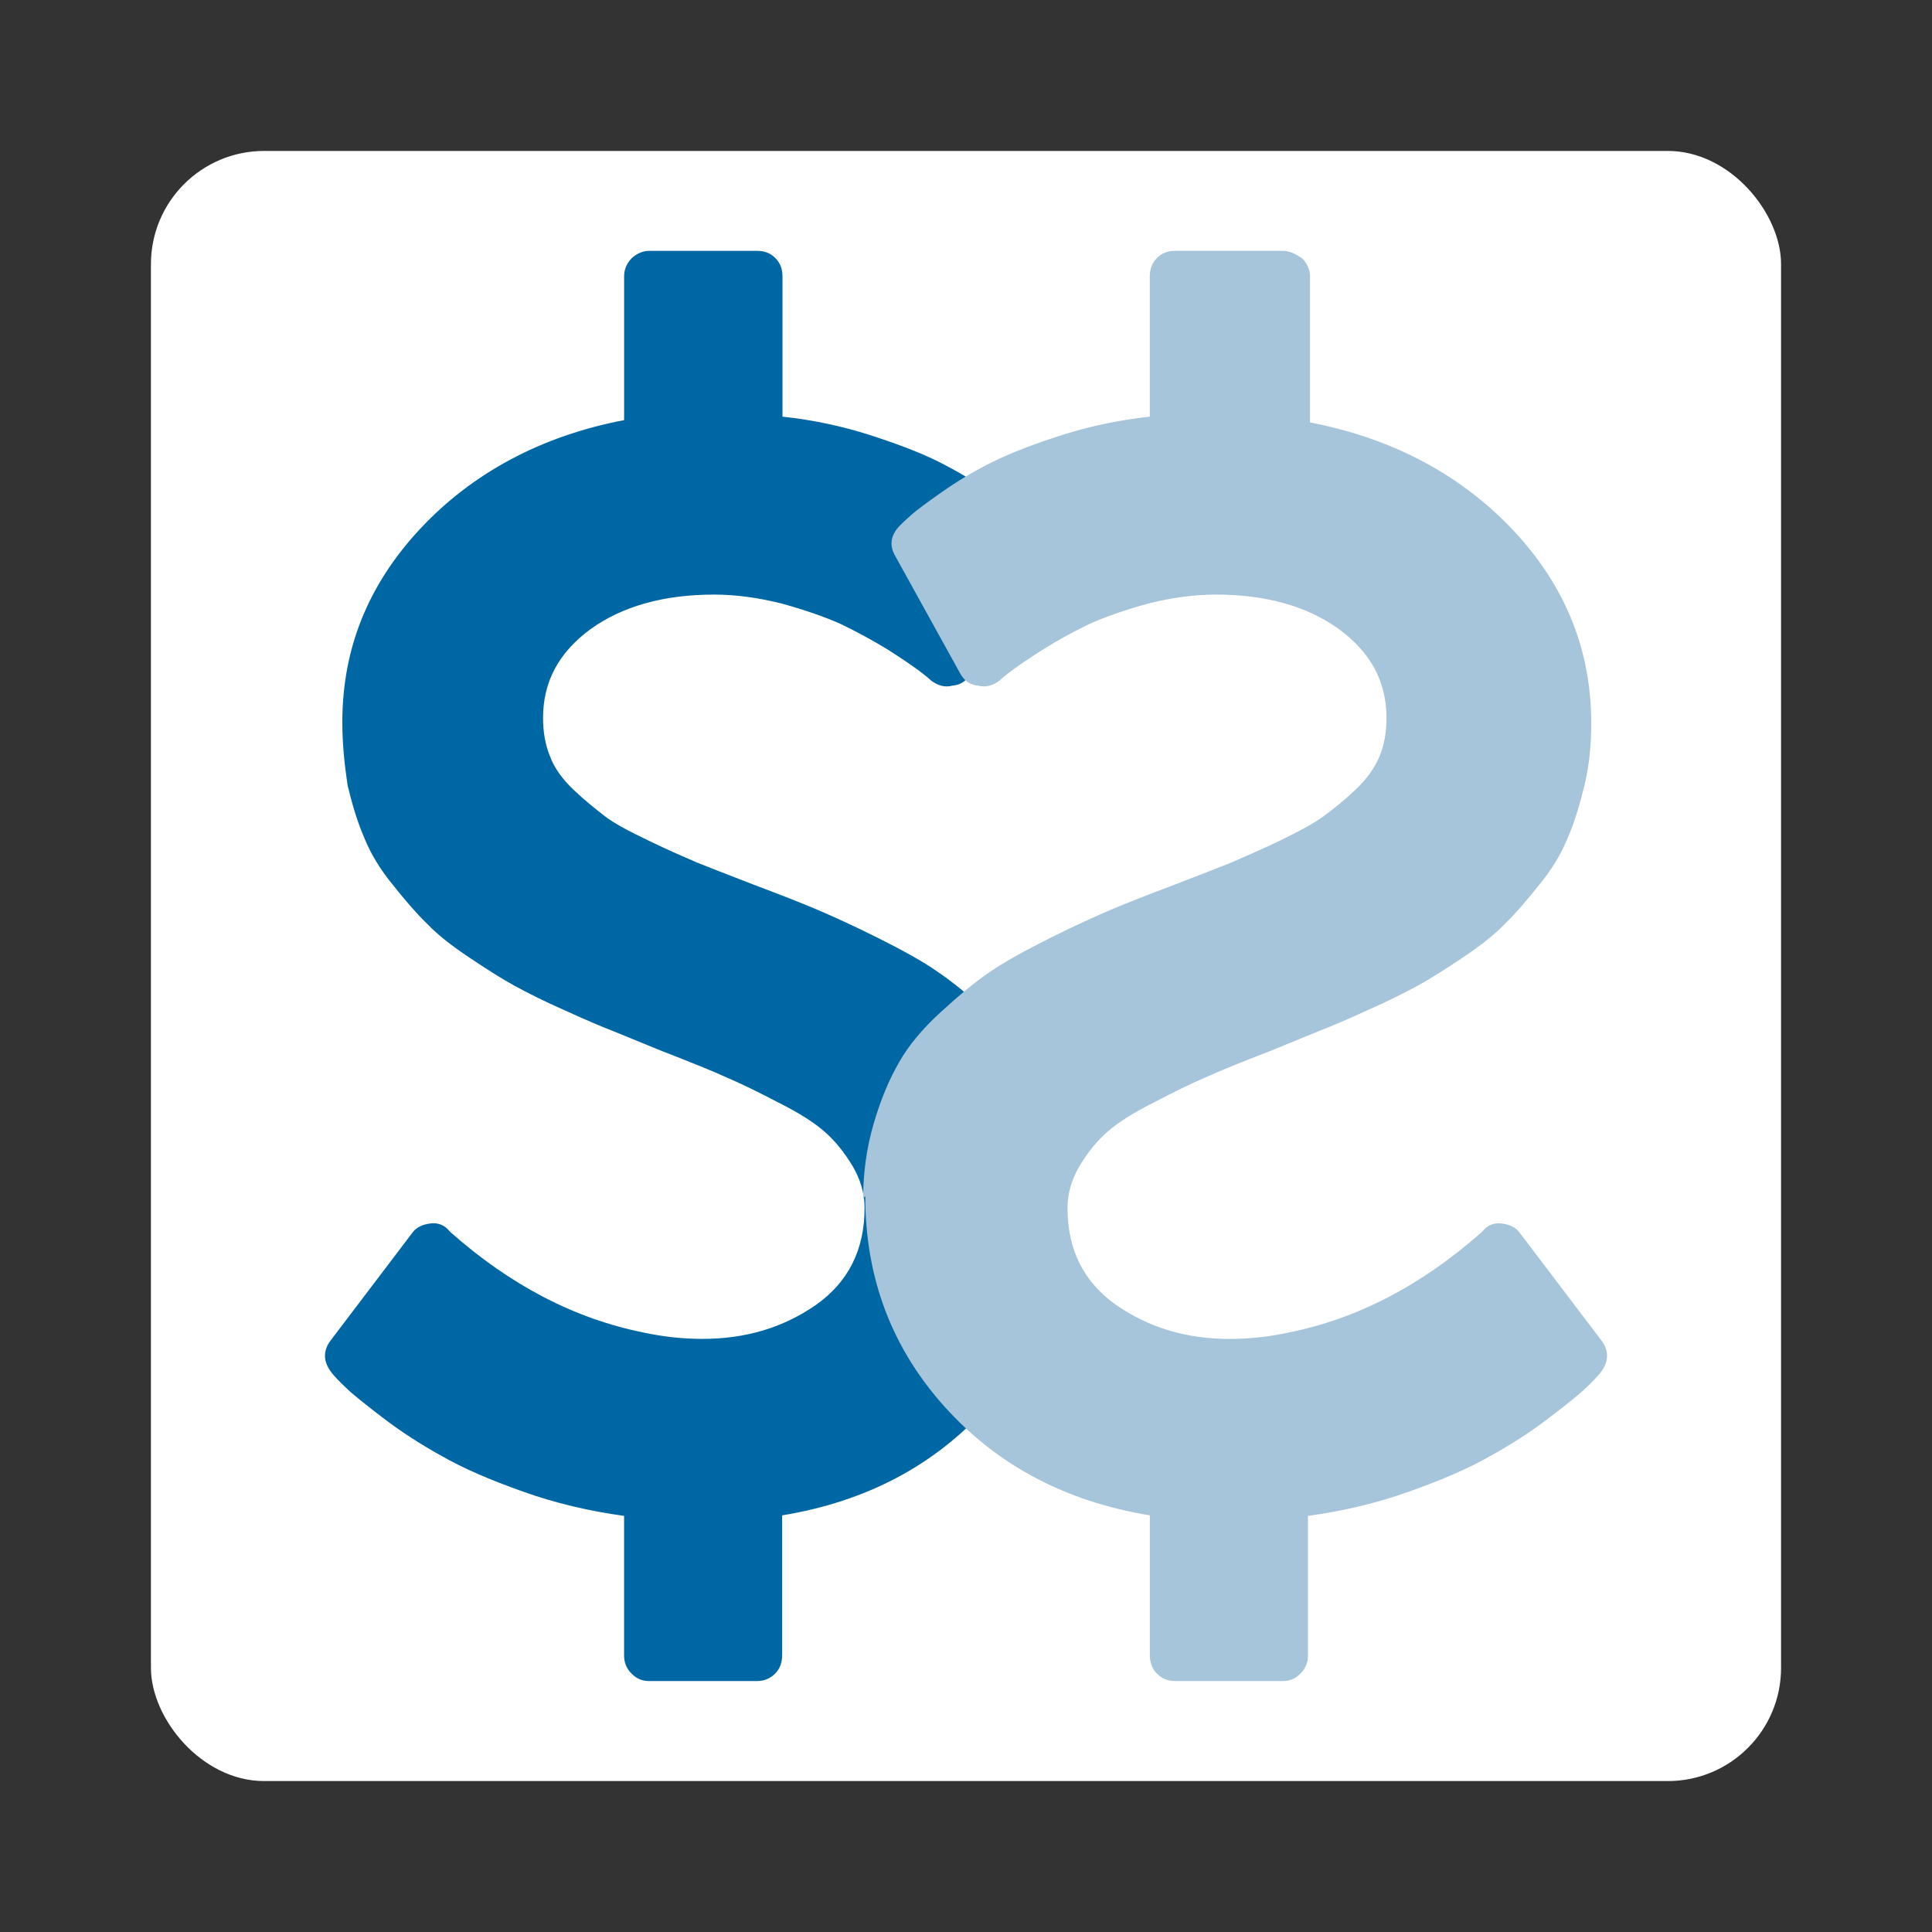 <?xml version="1.0" encoding="UTF-8" standalone="no"?>
<svg
   width="512"
   height="512"
   version="1.1"
   id="svg56"
   sodipodi:docname="logo.inkscape"
   inkscape:version="1.2.1 (9c6d41e4, 2022-07-14)"
   xmlns:inkscape="http://www.inkscape.org/namespaces/inkscape"
   xmlns:sodipodi="http://sodipodi.sourceforge.net/DTD/sodipodi-0.dtd"
   xmlns="http://www.w3.org/2000/svg"
   xmlns:svg="http://www.w3.org/2000/svg">
  <rect width="100%" height="100%" fill="#333333" stroke="none"/>
  <defs
     id="defs60" />
  <sodipodi:namedview
     id="namedview58"
     pagecolor="#ffffff"
     bordercolor="#666666"
     borderopacity="1.0"
     inkscape:showpageshadow="2"
     inkscape:pageopacity="0.0"
     inkscape:pagecheckerboard="0"
     inkscape:deskcolor="#d1d1d1"
     showgrid="false"
     inkscape:zoom="0.89155981"
     inkscape:cx="348.82685"
     inkscape:cy="232.17736"
     inkscape:window-width="1309"
     inkscape:window-height="838"
     inkscape:window-x="0"
     inkscape:window-y="23"
     inkscape:window-maximized="0"
     inkscape:current-layer="svg56" />
  <rect
     fill="#0067a5"
     x="40"
     y="40"
     width="432"
     height="432"
     rx="30"
     id="rect48"
     style="fill:#ffffff;fill-opacity:1;stroke:none;stroke-width:3;stroke-dasharray:none;stroke-opacity:1"
     ry="30" />
  <g
     stroke-linejoin="bevel"
     stroke-linecap="square"
     fill="none"
     id="g54">
    <path
       d="m 282.702,317.017 c 0,21.566 -6.99,40.13 -20.958,55.703 -13.966,15.575 -32.116,25.2 -54.463,28.863 v 37.042 c 0,1.964 -0.61,3.648 -1.88,4.91 -1.26,1.264 -2.87,1.965 -4.84,1.965 h -28.44 c -1.82,0 -3.39,-0.56 -4.73,-1.964 -1.33,-1.263 -2,-2.947 -2,-4.77 v -37.043 c -9.26,-1.263 -18.22,-3.367 -26.85,-6.454 -8.7,-3.09 -15.86,-6.18 -21.47,-9.41 -5.61,-3.09 -10.81,-6.46 -15.58,-10.11 -4.77,-3.65 -8.14,-6.32 -9.82,-8 -1.82,-1.69 -2.95,-2.95 -3.65,-3.79 -2.38,-2.95 -2.52,-5.9 -0.42,-8.7 l 21.62,-28.49 c 0.99,-1.4 2.53,-2.25 4.78,-2.53 2.11,-0.28 3.79,0.42 5.06,1.96 l 0.42,0.42 c 15.87,14.03 32.85,22.87 51.1,26.52 5.198,1.12 10.39,1.68 15.58,1.68 11.37,0 21.34,-2.95 30.04,-8.98 8.56,-6.03 12.918,-14.59 12.918,-25.68 0,-3.93 -1.122,-7.72 -3.227,-11.228 -2.105,-3.504 -4.49,-6.45 -7.16,-8.84 -2.67,-2.39 -6.736,-5.05 -12.35,-7.854 -5.615,-2.946 -10.25,-5.19 -13.9,-6.735 -3.65,-1.68 -9.262,-3.93 -16.842,-6.876 l -13.054,-5.33 c -3.225,-1.26 -7.58,-3.09 -13.05,-5.61 -5.476,-2.39 -9.83,-4.63 -13.197,-6.46 -3.367,-1.83 -7.3,-4.35 -11.93,-7.44 -4.63,-3.09 -8.42,-6.033 -11.23,-8.98 -2.946,-2.86 -5.894,-6.314 -9.123,-10.383 -3.23,-3.93 -5.755,-8.05 -7.44,-12.207 -1.824,-4.17 -3.23,-8.84 -4.49,-14.03 -0.84,-5.61 -1.405,-11.08 -1.405,-16.84 0,-19.5 6.88,-36.48 20.636,-51.21 13.758,-14.73 32.006,-24.593 54.04,-28.802 V 73.21 c 0,-1.824 0.7,-3.41 1.996,-4.77 1.36,-1.263 2.95,-1.965 4.77,-1.965 h 28.48 c 1.97,0 3.57,0.63 4.83,1.908 1.265,1.263 1.897,2.89 1.897,4.855 v 37.183 c 8,0.85 15.72,2.49 23.16,4.87 7.44,2.39 13.62,4.77 18.25,7.09 4.63,2.33 9.124,4.97 13.335,7.93 4.21,2.95 6.88,5.01 8.14,6.13 1.263,1.12 2.246,2.11 3.09,2.95 2.384,2.56 2.665,5.24 0.98,8.06 l -16.99,30.87 c -1.12,2.11 -2.807,3.23 -4.91,3.37 -1.966,0.57 -3.93,0 -5.756,-1.4 -0.42,-0.42 -1.407,-1.26 -3.09,-2.52 -1.683,-1.26 -4.35,-3.09 -8.28,-5.61 -3.93,-2.38 -8,-4.63 -12.356,-6.73 -4.35,-1.96 -9.686,-3.79 -15.72,-5.47 -6.18,-1.54 -12.074,-2.39 -17.97,-2.39 -13.335,0 -24.283,3.09 -32.706,9.12 -8.42,6.18 -12.63,13.89 -12.63,23.58 0,3.65 0.56,7.02 1.82,10.107 1.12,3.08 3.23,6.03 6.18,8.84 2.95,2.81 5.75,5.05 8.28,7.01 2.53,1.96 6.48,4.07 11.79,6.598 5.22,2.525 9.47,4.35 12.7,5.75 3.23,1.26 8.14,3.228 14.74,5.75 7.44,2.81 13.194,5.055 17.124,6.738 3.93,1.683 9.262,4.07 16,7.437 6.735,3.365 12.07,6.31 15.86,8.98 3.93,2.664 8.28,6.17 13.054,10.66 4.91,4.35 8.56,8.84 11.23,13.33 2.665,4.63 4.84,9.96 6.67,16.276 1.82,6.174 2.71,12.91 2.71,19.925 l 0.66,-0.674"
       fill="#fff"
       id="path50"
       style="fill:#0067a5;fill-opacity:1" />
    <path
       d="m 229.305,317.017 c 0,21.566 6.99,40.13 20.957,55.703 13.967,15.575 32.116,25.2 54.463,28.863 v 37.042 c 0,1.964 0.618,3.648 1.88,4.91 1.265,1.264 2.88,1.965 4.844,1.965 h 28.43 c 1.82,0 3.39,-0.56 4.73,-1.964 1.33,-1.263 2.01,-2.947 2.01,-4.77 v -37.043 c 9.26,-1.263 18.22,-3.367 26.85,-6.454 8.7,-3.09 15.86,-6.18 21.47,-9.41 5.61,-3.09 10.81,-6.46 15.58,-10.11 4.77,-3.65 8.14,-6.32 9.82,-8 1.82,-1.69 2.94,-2.95 3.65,-3.79 2.38,-2.95 2.52,-5.9 0.42,-8.7 l -21.61,-28.48 c -0.98,-1.4 -2.53,-2.25 -4.77,-2.53 -2.11,-0.28 -3.79,0.42 -5.06,1.96 l -0.43,0.42 c -15.86,14.03 -32.85,22.87 -51.1,26.52 -5.2,1.12 -10.39,1.68 -15.58,1.68 -11.37,0 -21.34,-2.95 -30.04,-8.98 -8.57,-6.04 -12.92,-14.6 -12.92,-25.68 0,-3.93 1.12,-7.72 3.23,-11.23 2.1,-3.51 4.49,-6.46 7.16,-8.84 2.67,-2.38 6.74,-5.05 12.35,-7.86 5.61,-2.95 10.24,-5.19 13.89,-6.74 3.65,-1.686 9.26,-3.93 16.84,-6.878 l 13.055,-5.33 c 3.23,-1.26 7.58,-3.084 13.052,-5.61 5.47,-2.38 9.82,-4.63 13.19,-6.45 3.37,-1.82 7.3,-4.35 11.93,-7.44 4.63,-3.09 8.42,-6.034 11.23,-8.98 2.95,-2.863 5.89,-6.315 9.12,-10.384 3.23,-3.923 5.752,-8.05 7.44,-12.2 1.82,-4.17 3.23,-8.84 4.49,-14.03 1.26,-5.19 1.823,-10.72 1.823,-16.5 0,-19.39 -6.88,-36.48 -20.635,-51.11 -13.753,-14.62 -31.86,-24.418 -53.9,-28.628 V 73.35 c 0,-1.824 -0.7,-3.437 -1.964,-4.77 -1.96,-1.403 -3.51,-2.105 -5.33,-2.105 H 311.4 c -1.962,0 -3.534,0.63 -4.8,1.908 -1.26,1.263 -1.893,2.89 -1.893,4.855 v 37.183 c -8.003,0.85 -15.75,2.49 -23.26,4.87 -7.51,2.39 -13.617,4.77 -18.333,7.09 -4.72,2.33 -9.17,4.97 -13.39,7.93 -4.215,2.95 -6.95,5.01 -8.216,6.13 -1.27,1.12 -2.3,2.11 -3.15,2.95 -2.387,2.56 -2.737,5.24 -1.053,8.06 l 17.07,30.87 c 1.12,2.11 2.734,3.23 4.84,3.37 1.962,0.57 3.93,0 5.752,-1.4 0.42,-0.42 1.4,-1.26 3.085,-2.52 1.685,-1.26 4.35,-3.09 8.28,-5.61 3.79,-2.38 7.86,-4.63 12.21,-6.73 4.35,-1.96 9.545,-3.79 15.72,-5.47 6.037,-1.54 12.073,-2.39 17.97,-2.39 13.334,0 24.14,3.09 32.564,9.12 8.426,6.18 12.637,13.89 12.637,23.58 0,3.65 -0.56,7.02 -1.824,10.11 -1.26,3.088 -3.37,6.03 -6.32,8.84 -2.95,2.807 -5.76,5.05 -8.42,7.016 -2.66,1.966 -6.6,4.07 -11.79,6.6 -5.34,2.524 -9.55,4.35 -12.78,5.75 -3.23,1.26 -8.14,3.227 -14.74,5.75 -7.44,2.81 -13.19,5.054 -17.13,6.737 -3.94,1.683 -9.26,4.07 -16,7.437 -6.74,3.362 -12.07,6.31 -16,8.98 -3.93,2.66 -8.14,6.17 -13.06,10.66 -4.77,4.35 -8.56,8.84 -11.09,13.33 -2.665,4.63 -4.91,9.96 -6.736,16.273 -1.824,6.174 -2.81,12.91 -2.81,19.925 l 0.56,-0.673"
       fill="#a6c4da"
       id="path52" />
  </g>
</svg>
